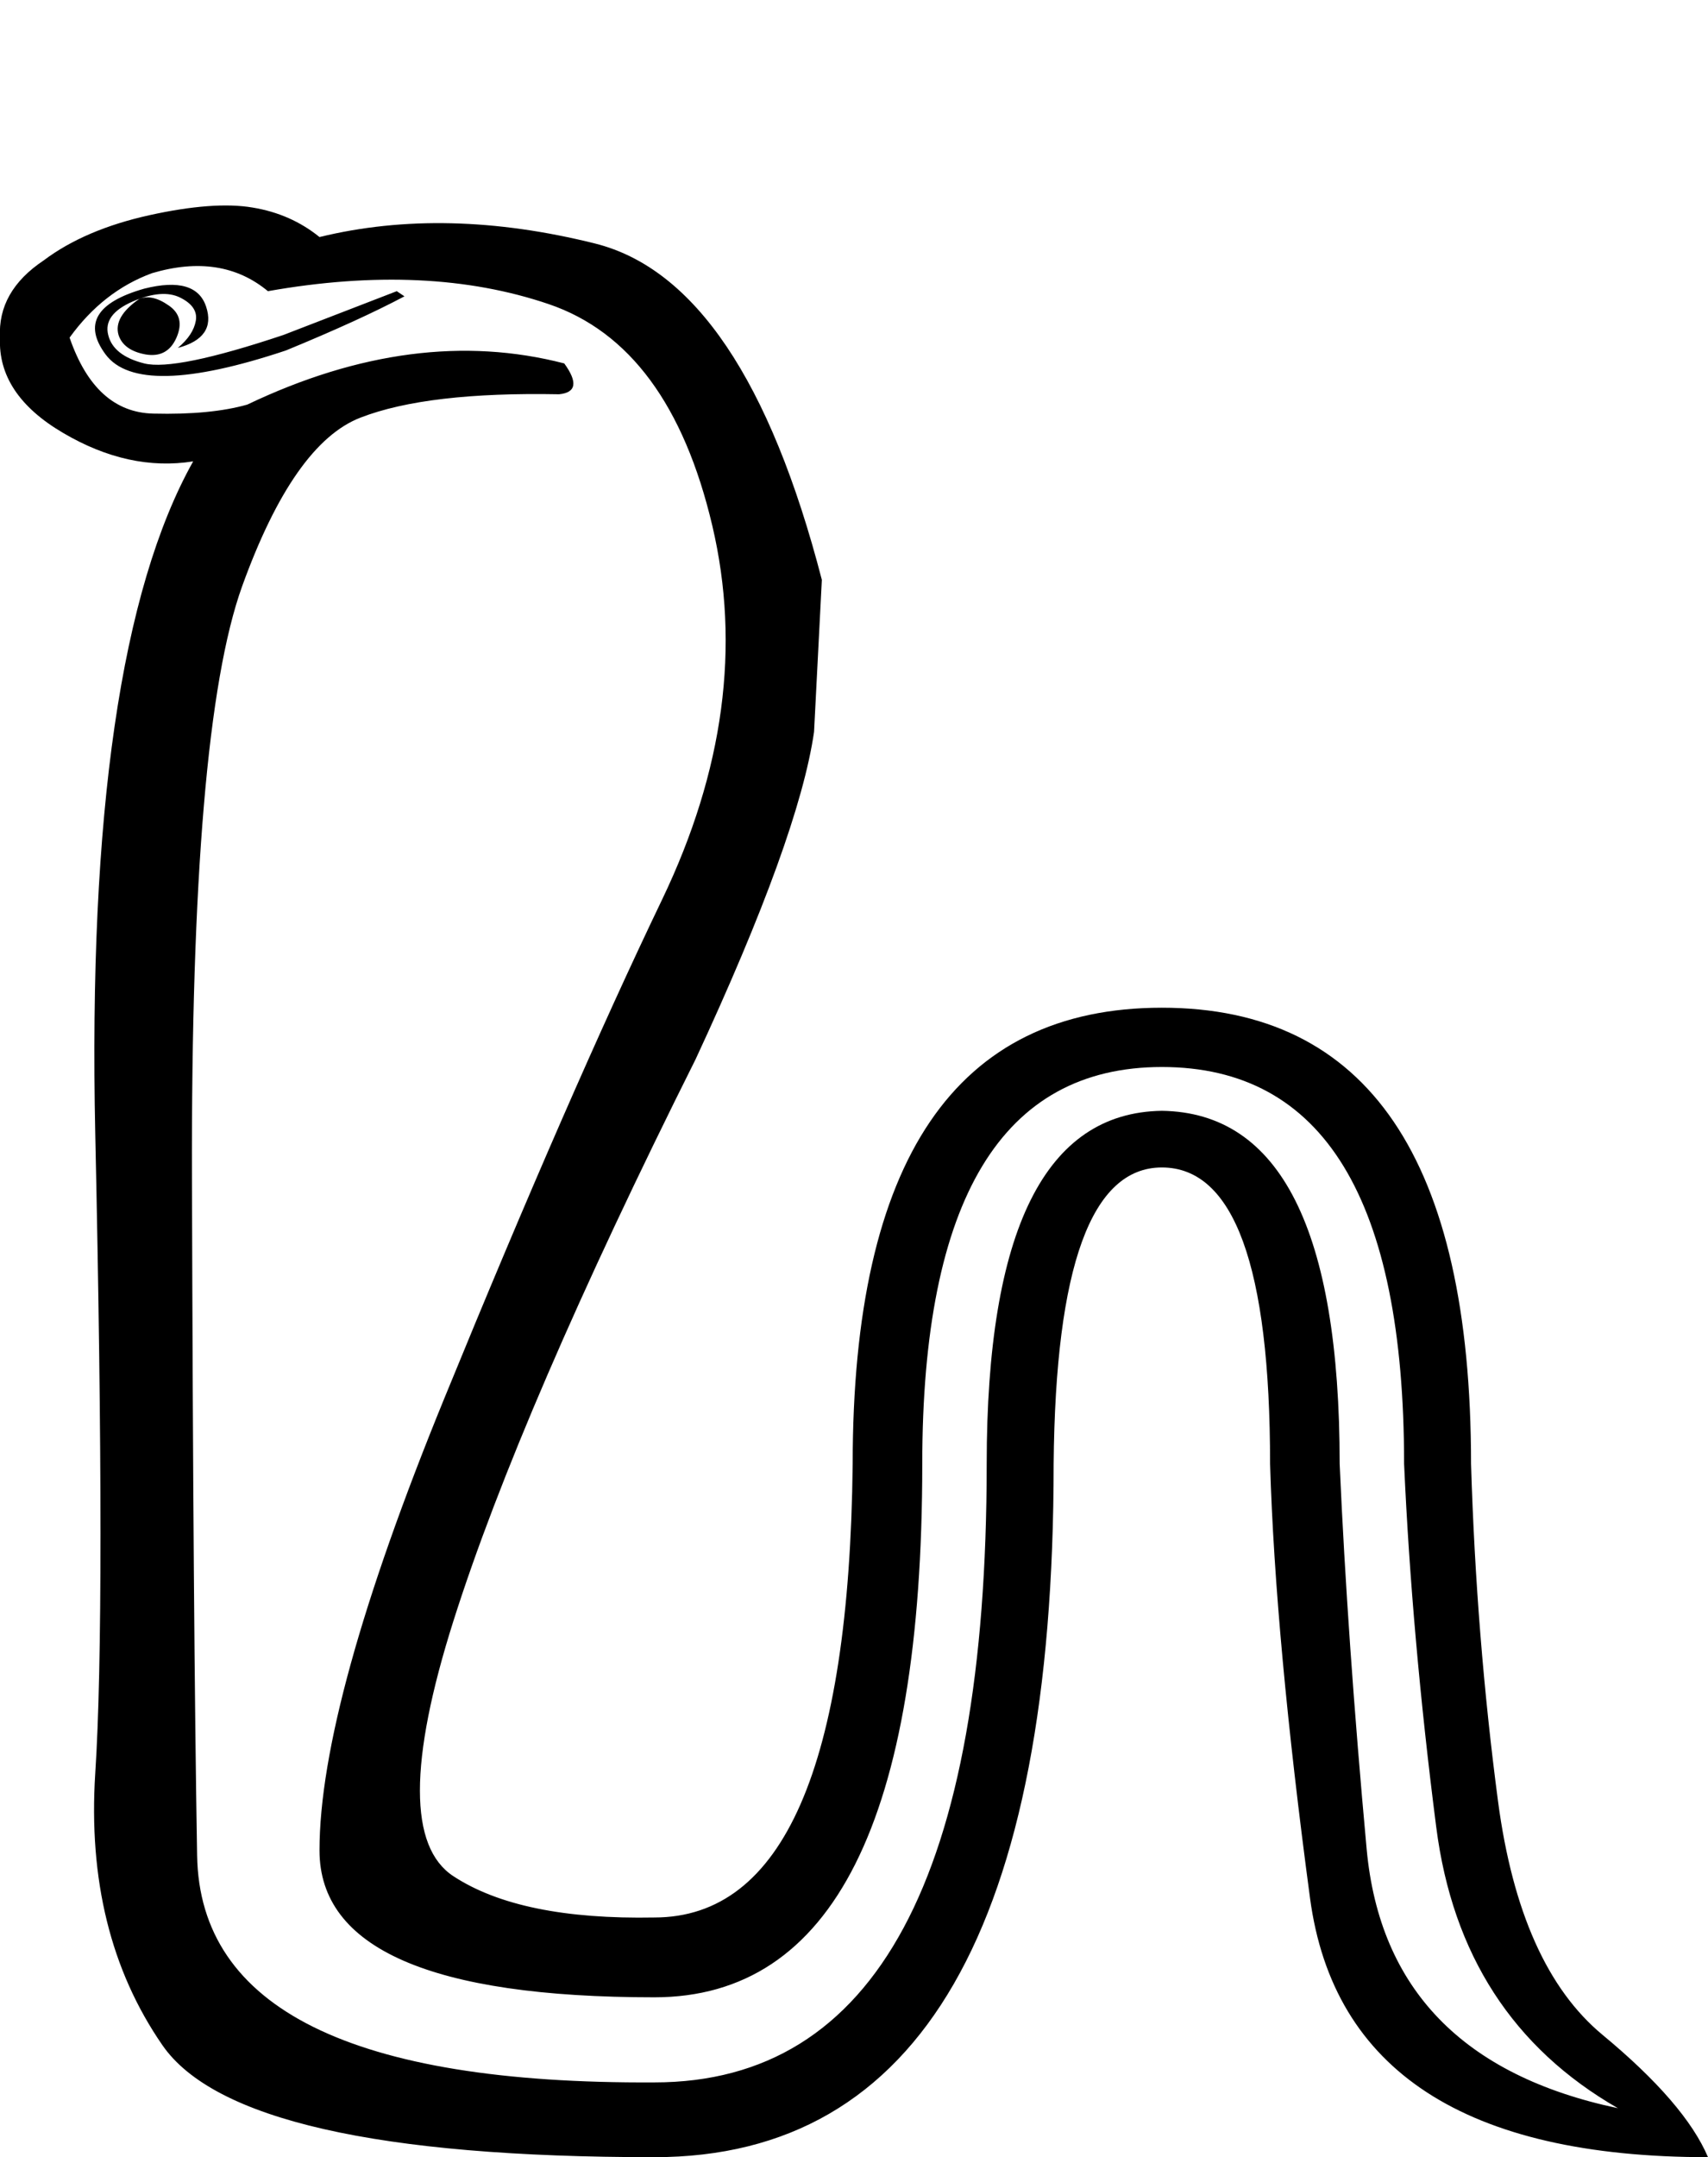 <?xml version="1.0" encoding="UTF-8" standalone="no"?>
<svg
   xmlns:dc="http://purl.org/dc/elements/1.1/"
   xmlns:cc="http://web.resource.org/cc/"
   xmlns:rdf="http://www.w3.org/1999/02/22-rdf-syntax-ns#"
   xmlns:svg="http://www.w3.org/2000/svg"
   xmlns="http://www.w3.org/2000/svg"
   xmlns:sodipodi="http://sodipodi.sourceforge.net/DTD/sodipodi-0.dtd"
   xmlns:inkscape="http://www.inkscape.org/namespaces/inkscape"
   width="14.236"
   height="17.973"
   id="svg2"
   sodipodi:version="0.32"
   inkscape:version="0.44"
   sodipodi:docname="I48.svg"
   sodipodi:docbase="/home/rosmord/Travail/Gsigns/SThomasDetail/ManuelDeCodage/tmp">
  <defs
     id="defs7" />
  <sodipodi:namedview
     inkscape:window-height="583"
     inkscape:window-width="1010"
     inkscape:pageshadow="2"
     inkscape:pageopacity="0.0"
     guidetolerance="10.0"
     gridtolerance="10.0"
     objecttolerance="10.0"
     borderopacity="1.0"
     bordercolor="#666666"
     pagecolor="#ffffff"
     id="base"
     inkscape:zoom="21.031858"
     inkscape:cx="7.1182337"
     inkscape:cy="8.9863672"
     inkscape:window-x="25"
     inkscape:window-y="0"
     inkscape:current-layer="svg2" />
  <path
     style="fill:#000000; stroke:none"
     d="M 1.16,2.491 C 1.231,2.462 1.313,2.48 1.406,2.545 C 1.5,2.609 1.521,2.698 1.471,2.813 C 1.421,2.927 1.335,2.974 1.213,2.953 C 1.092,2.931 1.016,2.877 0.988,2.791 C 0.959,2.691 1.016,2.591 1.16,2.491 z M 3.371,2.469 C 3.128,2.598 2.799,2.749 2.383,2.92 C 1.568,3.192 1.066,3.203 0.88,2.953 C 0.694,2.702 0.802,2.519 1.202,2.405 C 1.489,2.333 1.661,2.383 1.718,2.555 C 1.775,2.727 1.696,2.842 1.482,2.899 C 1.568,2.827 1.618,2.752 1.632,2.673 C 1.646,2.595 1.603,2.53 1.503,2.48 C 1.403,2.43 1.27,2.441 1.106,2.512 C 0.941,2.584 0.873,2.677 0.902,2.791 C 0.93,2.906 1.031,2.985 1.202,3.028 C 1.374,3.071 1.761,2.992 2.362,2.791 L 3.307,2.426 L 3.371,2.469 z M 2.233,2.426 C 1.975,2.212 1.653,2.162 1.267,2.276 C 0.995,2.376 0.766,2.555 0.58,2.813 C 0.723,3.228 0.956,3.439 1.278,3.446 C 1.6,3.454 1.861,3.428 2.061,3.371 C 2.992,2.927 3.872,2.813 4.703,3.028 C 4.817,3.185 4.803,3.271 4.66,3.285 C 3.93,3.271 3.378,3.335 3.006,3.479 C 2.634,3.622 2.305,4.091 2.018,4.885 C 1.732,5.68 1.593,7.322 1.6,9.813 C 1.607,12.304 1.621,14.186 1.643,15.46 C 1.664,16.734 2.935,17.364 5.454,17.35 C 7.301,17.35 8.224,15.632 8.224,12.197 C 8.224,10.25 8.711,9.269 9.684,9.255 C 10.672,9.269 11.166,10.25 11.166,12.197 C 11.209,13.17 11.284,14.24 11.391,15.407 C 11.499,16.573 12.197,17.293 13.485,17.565 C 12.612,17.064 12.107,16.284 11.971,15.224 C 11.835,14.165 11.746,13.156 11.703,12.197 C 11.703,9.992 11.03,8.89 9.684,8.89 C 8.353,8.89 7.687,9.992 7.687,12.197 C 7.687,15.16 6.943,16.641 5.454,16.641 C 3.593,16.641 2.663,16.233 2.663,15.417 C 2.663,14.602 3.01,13.345 3.704,11.649 C 4.398,9.953 5.003,8.568 5.519,7.494 C 6.034,6.42 6.173,5.383 5.937,4.38 C 5.701,3.378 5.247,2.763 4.574,2.534 C 3.901,2.305 3.121,2.269 2.233,2.426 z M 2.663,1.975 C 3.364,1.804 4.13,1.822 4.96,2.029 C 5.79,2.237 6.42,3.171 6.85,4.831 L 6.785,6.098 C 6.7,6.685 6.37,7.594 5.798,8.825 C 4.824,10.772 4.151,12.333 3.779,13.506 C 3.407,14.68 3.407,15.389 3.779,15.632 C 4.151,15.876 4.71,15.99 5.454,15.976 C 6.528,15.976 7.079,14.716 7.107,12.197 C 7.107,9.663 7.966,8.396 9.684,8.396 C 11.402,8.396 12.261,9.663 12.261,12.197 C 12.29,13.156 12.365,14.093 12.486,15.009 C 12.608,15.926 12.898,16.573 13.356,16.953 C 13.814,17.332 14.108,17.672 14.236,17.973 C 12.218,17.973 11.112,17.253 10.919,15.815 C 10.726,14.376 10.615,13.17 10.586,12.197 C 10.586,10.55 10.285,9.727 9.684,9.727 C 9.097,9.727 8.797,10.55 8.782,12.197 C 8.782,16.047 7.673,17.973 5.454,17.973 C 3.149,17.973 1.782,17.661 1.353,17.039 C 0.923,16.416 0.737,15.661 0.794,14.773 C 0.852,13.886 0.852,12.111 0.794,9.448 C 0.737,6.785 1.009,4.917 1.61,3.844 C 1.253,3.901 0.891,3.822 0.526,3.607 C 0.161,3.393 -0.014,3.128 0,2.813 C -0.014,2.555 0.107,2.341 0.365,2.169 C 0.594,1.997 0.888,1.872 1.245,1.793 C 1.603,1.714 1.89,1.693 2.104,1.729 C 2.319,1.764 2.505,1.847 2.663,1.975 z "
     id="path4"
     sodipodi:nodetypes="csssscccssscsssssccccscscccsssscsccscscssssssssccscccssccscsscscscsssscsssssc" />
</svg>
